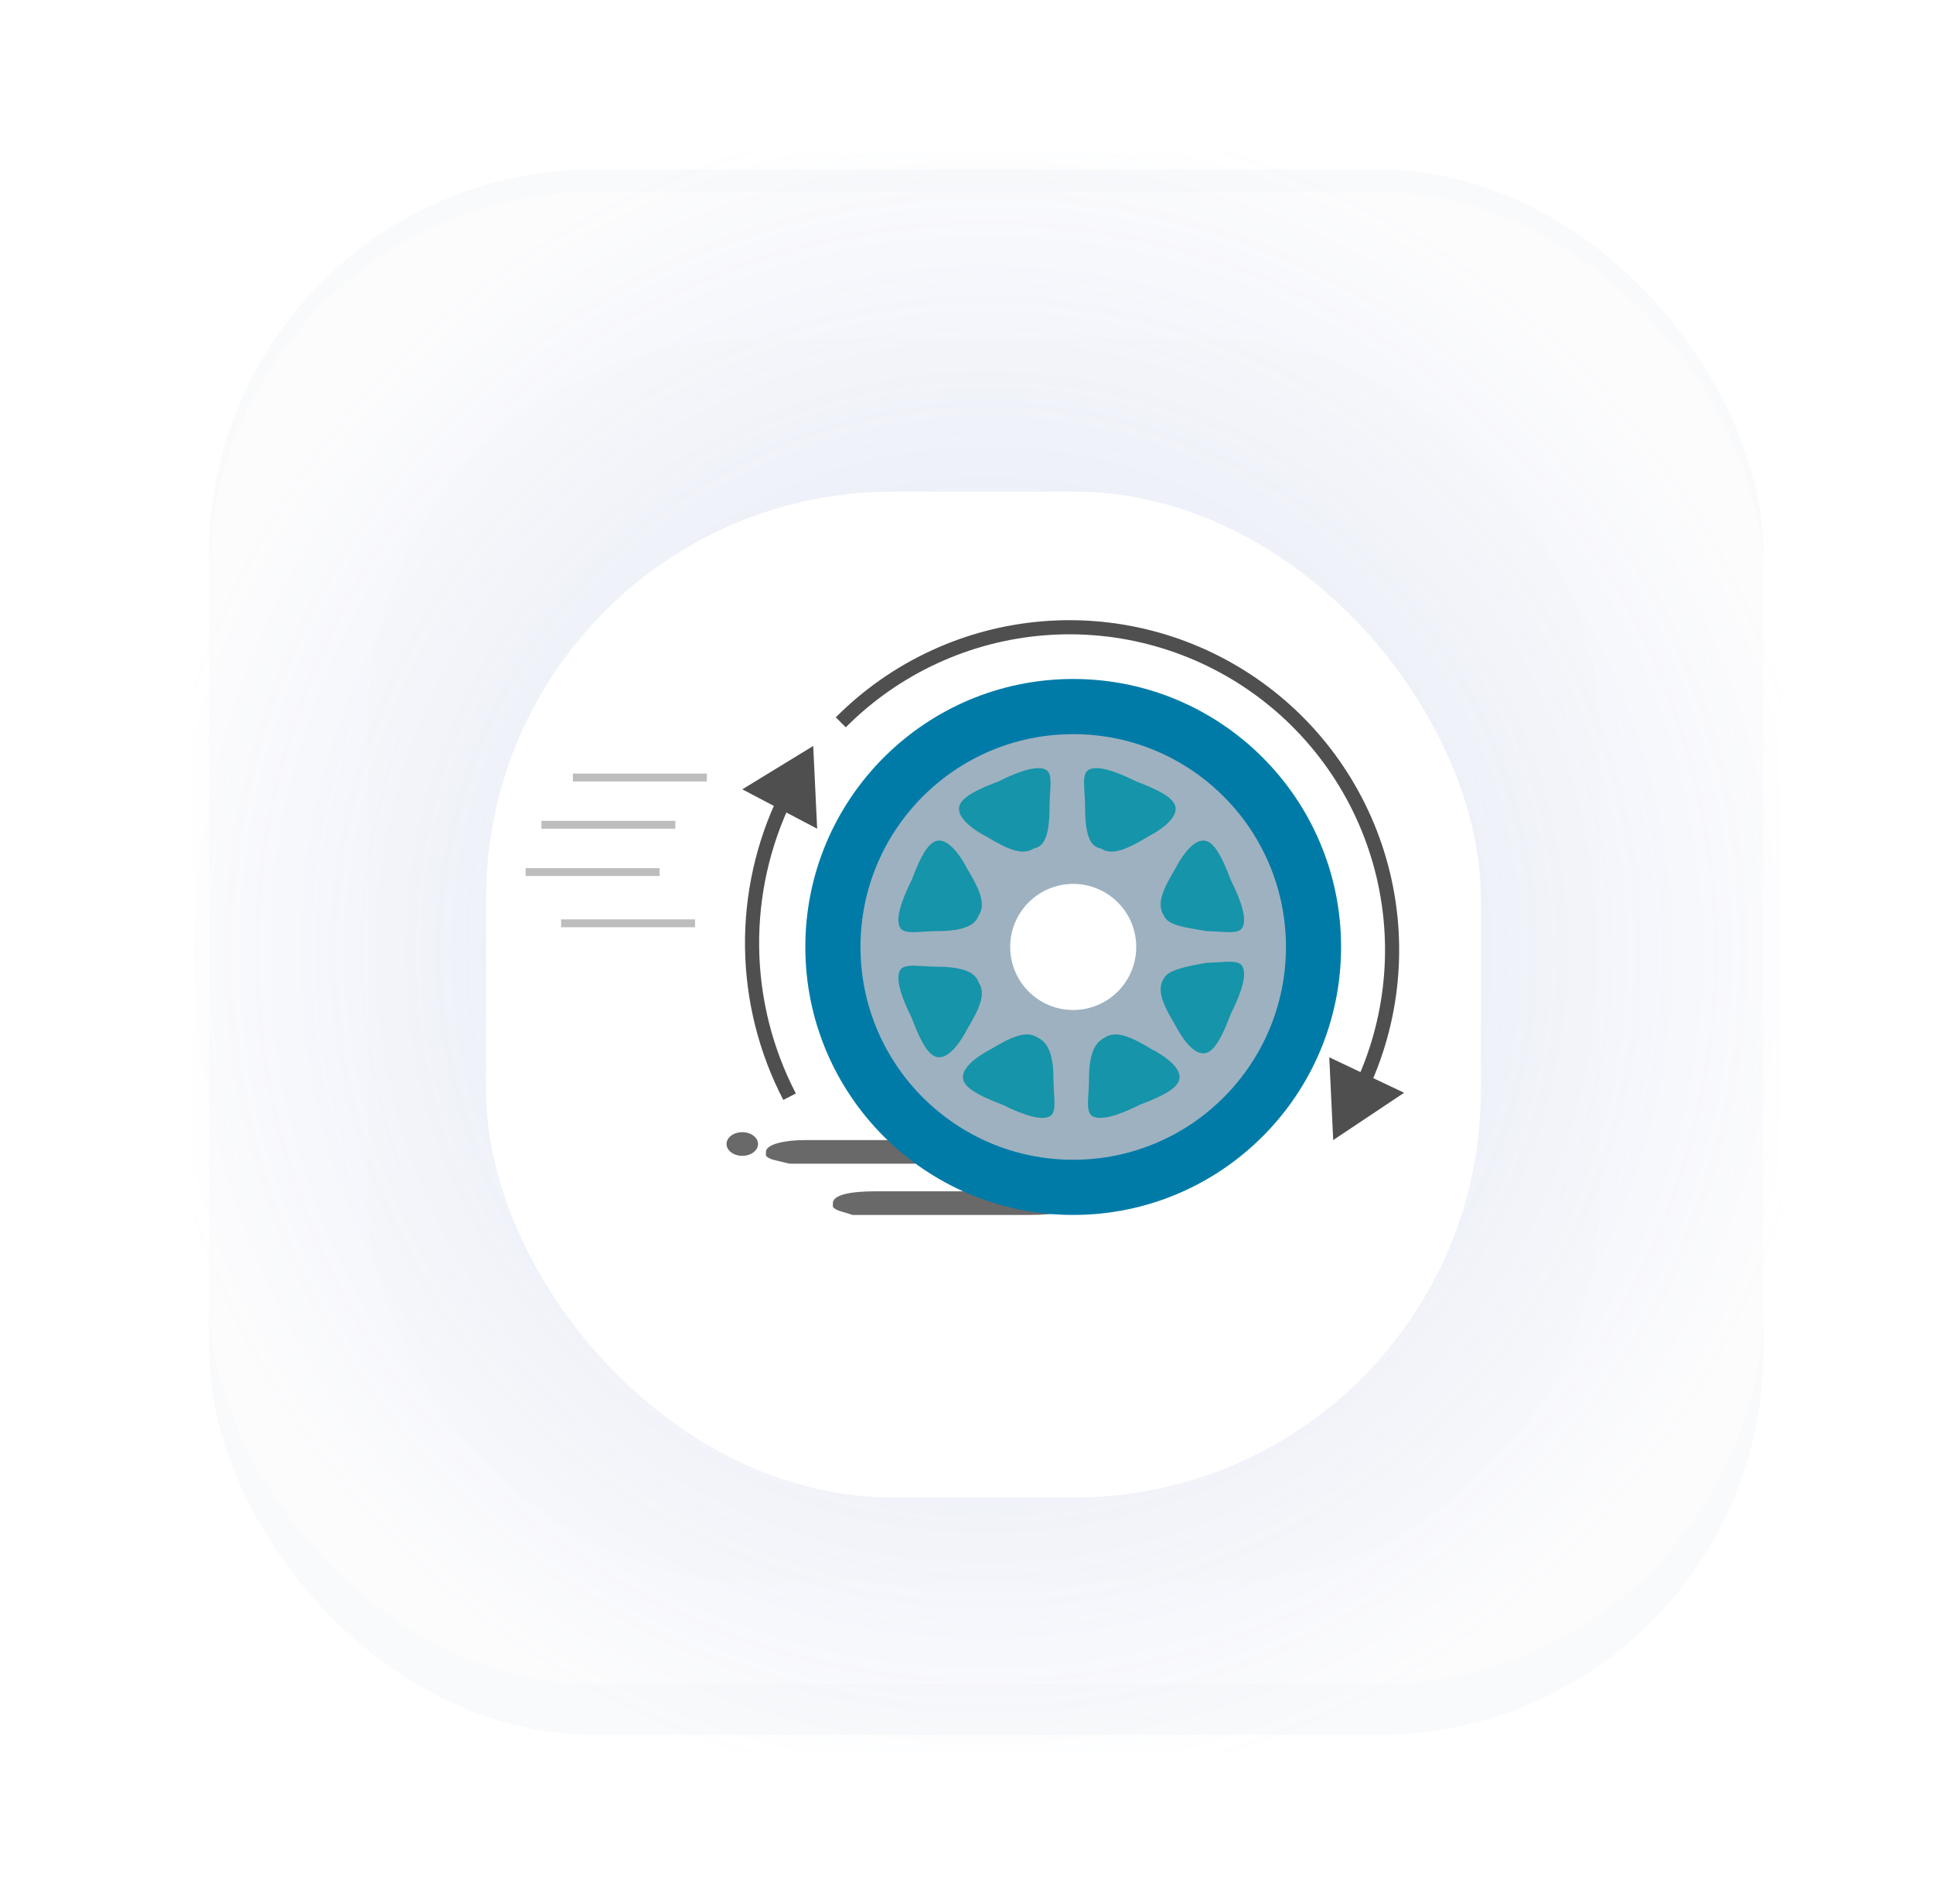 <svg width="342" height="337" viewBox="0 0 342 337" fill="none" xmlns="http://www.w3.org/2000/svg">
<g filter="url(#filter0_f)">
<rect x="37" y="30" width="275" height="277" rx="68" fill="#E8EAEE" fill-opacity="0.26"/>
</g>
<rect x="37" y="34" width="275" height="264" rx="68" fill="white" fill-opacity="0.49"/>
<g filter="url(#filter1_d)">
<rect x="65" y="56" width="218" height="220" rx="68" fill="#FBFBFB"/>
</g>
<rect x="34" y="27" width="281" height="283" rx="72" fill="url(#paint0_radial)"/>
<g filter="url(#filter2_d)">
<rect x="86" y="77" width="176" height="178" rx="72" fill="white"/>
</g>
<path d="M182.213 210.815H155.03C150.151 210.815 147.363 211.513 147.363 212.908V213.605C148.06 214.302 148.757 214.302 150.848 215H182.213C187.092 215 189.88 214.302 189.88 212.908C189.88 211.513 186.395 210.815 182.213 210.815Z" fill="#696969"/>
<path d="M165.484 201.749H142.483C138.998 201.749 135.513 202.446 135.513 203.841V204.538C136.21 205.236 136.907 205.236 139.695 205.933H164.787C168.271 205.933 171.756 205.236 171.756 203.841C171.756 202.446 168.272 201.749 165.484 201.749Z" fill="#696969"/>
<path d="M131.331 204.539C132.871 204.539 134.119 203.602 134.119 202.447C134.119 201.291 132.871 200.354 131.331 200.354C129.792 200.354 128.543 201.291 128.543 202.447C128.543 203.602 129.792 204.539 131.331 204.539Z" fill="#696969"/>
<path d="M189.878 215C216.054 215 237.273 193.768 237.273 167.577C237.273 141.386 216.054 120.154 189.878 120.154C163.703 120.154 142.483 141.386 142.483 167.577C142.483 193.768 163.703 215 189.878 215Z" fill="#007BA8"/>
<path d="M189.881 205.236C210.667 205.236 227.518 188.375 227.518 167.576C227.518 146.777 210.667 129.917 189.881 129.917C169.094 129.917 152.244 146.777 152.244 167.576C152.244 188.375 169.094 205.236 189.881 205.236Z" fill="#9EB1C0"/>
<path d="M182.911 150.141C180.82 151.536 178.032 150.141 174.547 148.049C173.153 147.352 169.668 145.26 169.668 143.167C169.668 141.773 171.062 140.378 176.638 138.286C180.82 136.193 183.608 135.496 185.002 136.193C186.396 136.891 185.699 139.68 185.699 142.47C185.699 147.352 185.002 149.793 182.911 150.141Z" fill="#1694A9"/>
<path d="M194.758 150.141C196.849 151.536 199.637 150.141 203.122 148.049C204.516 147.352 208.001 145.26 208.001 143.167C208.001 141.773 206.607 140.378 201.031 138.286C196.849 136.193 194.061 135.496 192.667 136.193C191.273 136.891 191.97 139.68 191.97 142.47C191.97 147.352 192.667 149.793 194.758 150.141Z" fill="#1694A9"/>
<path d="M173.153 173.853C174.547 175.945 173.153 178.734 171.062 182.221C170.365 183.616 168.274 187.103 166.183 187.103C164.789 187.103 163.395 185.708 161.304 180.129C159.213 175.945 158.516 173.155 159.213 171.76C159.91 170.366 162.698 171.063 165.486 171.063C169.668 171.063 172.456 171.76 173.153 173.853Z" fill="#1694A9"/>
<path d="M173.153 161.997C174.547 159.905 173.153 157.116 171.062 153.629C170.365 152.234 168.274 148.747 166.183 148.747C164.789 148.747 163.395 150.142 161.304 155.721C159.213 159.905 158.516 162.695 159.213 164.09C159.91 165.484 162.698 164.787 165.486 164.787C169.668 164.787 172.456 164.09 173.153 161.997Z" fill="#1694A9"/>
<path d="M195.456 183.616C197.547 182.222 200.335 183.617 203.82 185.709C205.214 186.406 208.698 188.498 208.698 190.591C208.698 191.985 207.305 193.38 201.729 195.472C197.547 197.565 194.759 198.262 193.365 197.565C191.971 196.867 192.668 194.078 192.668 191.288C192.668 187.104 193.365 184.663 195.456 183.616Z" fill="#1694A9"/>
<path d="M183.605 183.616C181.514 182.222 178.726 183.617 175.241 185.709C173.847 186.406 170.362 188.498 170.362 190.591C170.362 191.985 171.756 193.38 177.332 195.472C181.514 197.565 184.302 198.262 185.696 197.565C187.09 196.867 186.393 194.078 186.393 191.288C186.393 187.104 185.696 184.663 183.605 183.616Z" fill="#1694A9"/>
<path d="M205.909 173.155C204.515 175.248 205.909 178.037 208 181.524C208.697 182.919 210.788 186.406 212.879 186.406C214.273 186.406 215.667 185.011 217.758 179.432C219.849 175.248 220.546 172.458 219.849 171.063C219.152 169.668 216.364 170.366 213.576 170.366C209.394 171.063 206.606 171.761 205.909 173.155Z" fill="#1694A9"/>
<path d="M205.909 161.997C204.515 159.905 205.909 157.116 208 153.629C208.697 152.234 210.788 148.747 212.879 148.747C214.273 148.747 215.667 150.142 217.758 155.721C219.849 159.905 220.546 162.695 219.849 164.09C219.152 165.484 216.364 164.787 213.576 164.787C209.394 164.09 206.606 163.741 205.909 161.997Z" fill="#1694A9"/>
<path d="M189.879 178.734C196.038 178.734 201.031 173.739 201.031 167.576C201.031 161.413 196.038 156.418 189.879 156.418C183.721 156.418 178.728 161.413 178.728 167.576C178.728 173.739 183.721 178.734 189.879 178.734Z" fill="white"/>
<path d="M139.697 194.078C135.457 185.91 133.186 176.862 133.064 167.659C132.943 158.456 134.976 149.352 139 141.075" stroke="#4F4F4F" stroke-width="2.5" stroke-miterlimit="10"/>
<path d="M143.88 132.009L131.334 139.68L144.577 146.654L143.88 132.009Z" fill="#4F4F4F"/>
<path d="M148.759 127.825C158.357 118.175 171.084 112.274 184.647 111.183C198.209 110.093 211.715 113.886 222.729 121.879C233.744 129.871 241.543 141.538 244.721 154.775C247.9 168.013 246.248 181.951 240.064 194.078" stroke="#4F4F4F" stroke-width="2.5" stroke-miterlimit="10"/>
<path d="M235.881 201.749L235.184 187.104L248.427 193.38L235.881 201.749Z" fill="#4F4F4F"/>
<path d="M125.059 136.89H101.362V138.285H125.059V136.89Z" fill="#BDBDBD"/>
<path d="M119.485 145.26H95.787V146.654H119.485V145.26Z" fill="#BDBDBD"/>
<path d="M116.697 153.628H93V155.023H116.697V153.628Z" fill="#BDBDBD"/>
<path d="M122.97 162.695H99.272V164.09H122.97V162.695Z" fill="#BDBDBD"/>
<defs>
<filter id="filter0_f" x="33" y="26" width="283" height="285" filterUnits="userSpaceOnUse" color-interpolation-filters="sRGB">
<feFlood flood-opacity="0" result="BackgroundImageFix"/>
<feBlend mode="normal" in="SourceGraphic" in2="BackgroundImageFix" result="shape"/>
<feGaussianBlur stdDeviation="2" result="effect1_foregroundBlur"/>
</filter>
<filter id="filter1_d" x="49" y="44" width="250" height="252" filterUnits="userSpaceOnUse" color-interpolation-filters="sRGB">
<feFlood flood-opacity="0" result="BackgroundImageFix"/>
<feColorMatrix in="SourceAlpha" type="matrix" values="0 0 0 0 0 0 0 0 0 0 0 0 0 0 0 0 0 0 127 0"/>
<feMorphology radius="9" operator="erode" in="SourceAlpha" result="effect1_dropShadow"/>
<feOffset dy="4"/>
<feGaussianBlur stdDeviation="12.5"/>
<feColorMatrix type="matrix" values="0 0 0 0 0.48 0 0 0 0 0.577 0 0 0 0 0.921 0 0 0 0.71 0"/>
<feBlend mode="normal" in2="BackgroundImageFix" result="effect1_dropShadow"/>
<feBlend mode="normal" in="SourceGraphic" in2="effect1_dropShadow" result="shape"/>
</filter>
<filter id="filter2_d" x="59" y="60" width="230" height="232" filterUnits="userSpaceOnUse" color-interpolation-filters="sRGB">
<feFlood flood-opacity="0" result="BackgroundImageFix"/>
<feColorMatrix in="SourceAlpha" type="matrix" values="0 0 0 0 0 0 0 0 0 0 0 0 0 0 0 0 0 0 127 0"/>
<feMorphology radius="1" operator="erode" in="SourceAlpha" result="effect1_dropShadow"/>
<feOffset dy="10"/>
<feGaussianBlur stdDeviation="14"/>
<feColorMatrix type="matrix" values="0 0 0 0 0.8 0 0 0 0 0.804 0 0 0 0 0.914 0 0 0 1 0"/>
<feBlend mode="normal" in2="BackgroundImageFix" result="effect1_dropShadow"/>
<feBlend mode="normal" in="SourceGraphic" in2="effect1_dropShadow" result="shape"/>
</filter>
<radialGradient id="paint0_radial" cx="0" cy="0" r="1" gradientUnits="userSpaceOnUse" gradientTransform="translate(174.5 168.5) rotate(89.809) scale(150.001 148.941)">
<stop stop-color="#7A93EB" stop-opacity="0.22"/>
<stop offset="1" stop-color="#7A93EB" stop-opacity="0"/>
</radialGradient>
</defs>
</svg>
